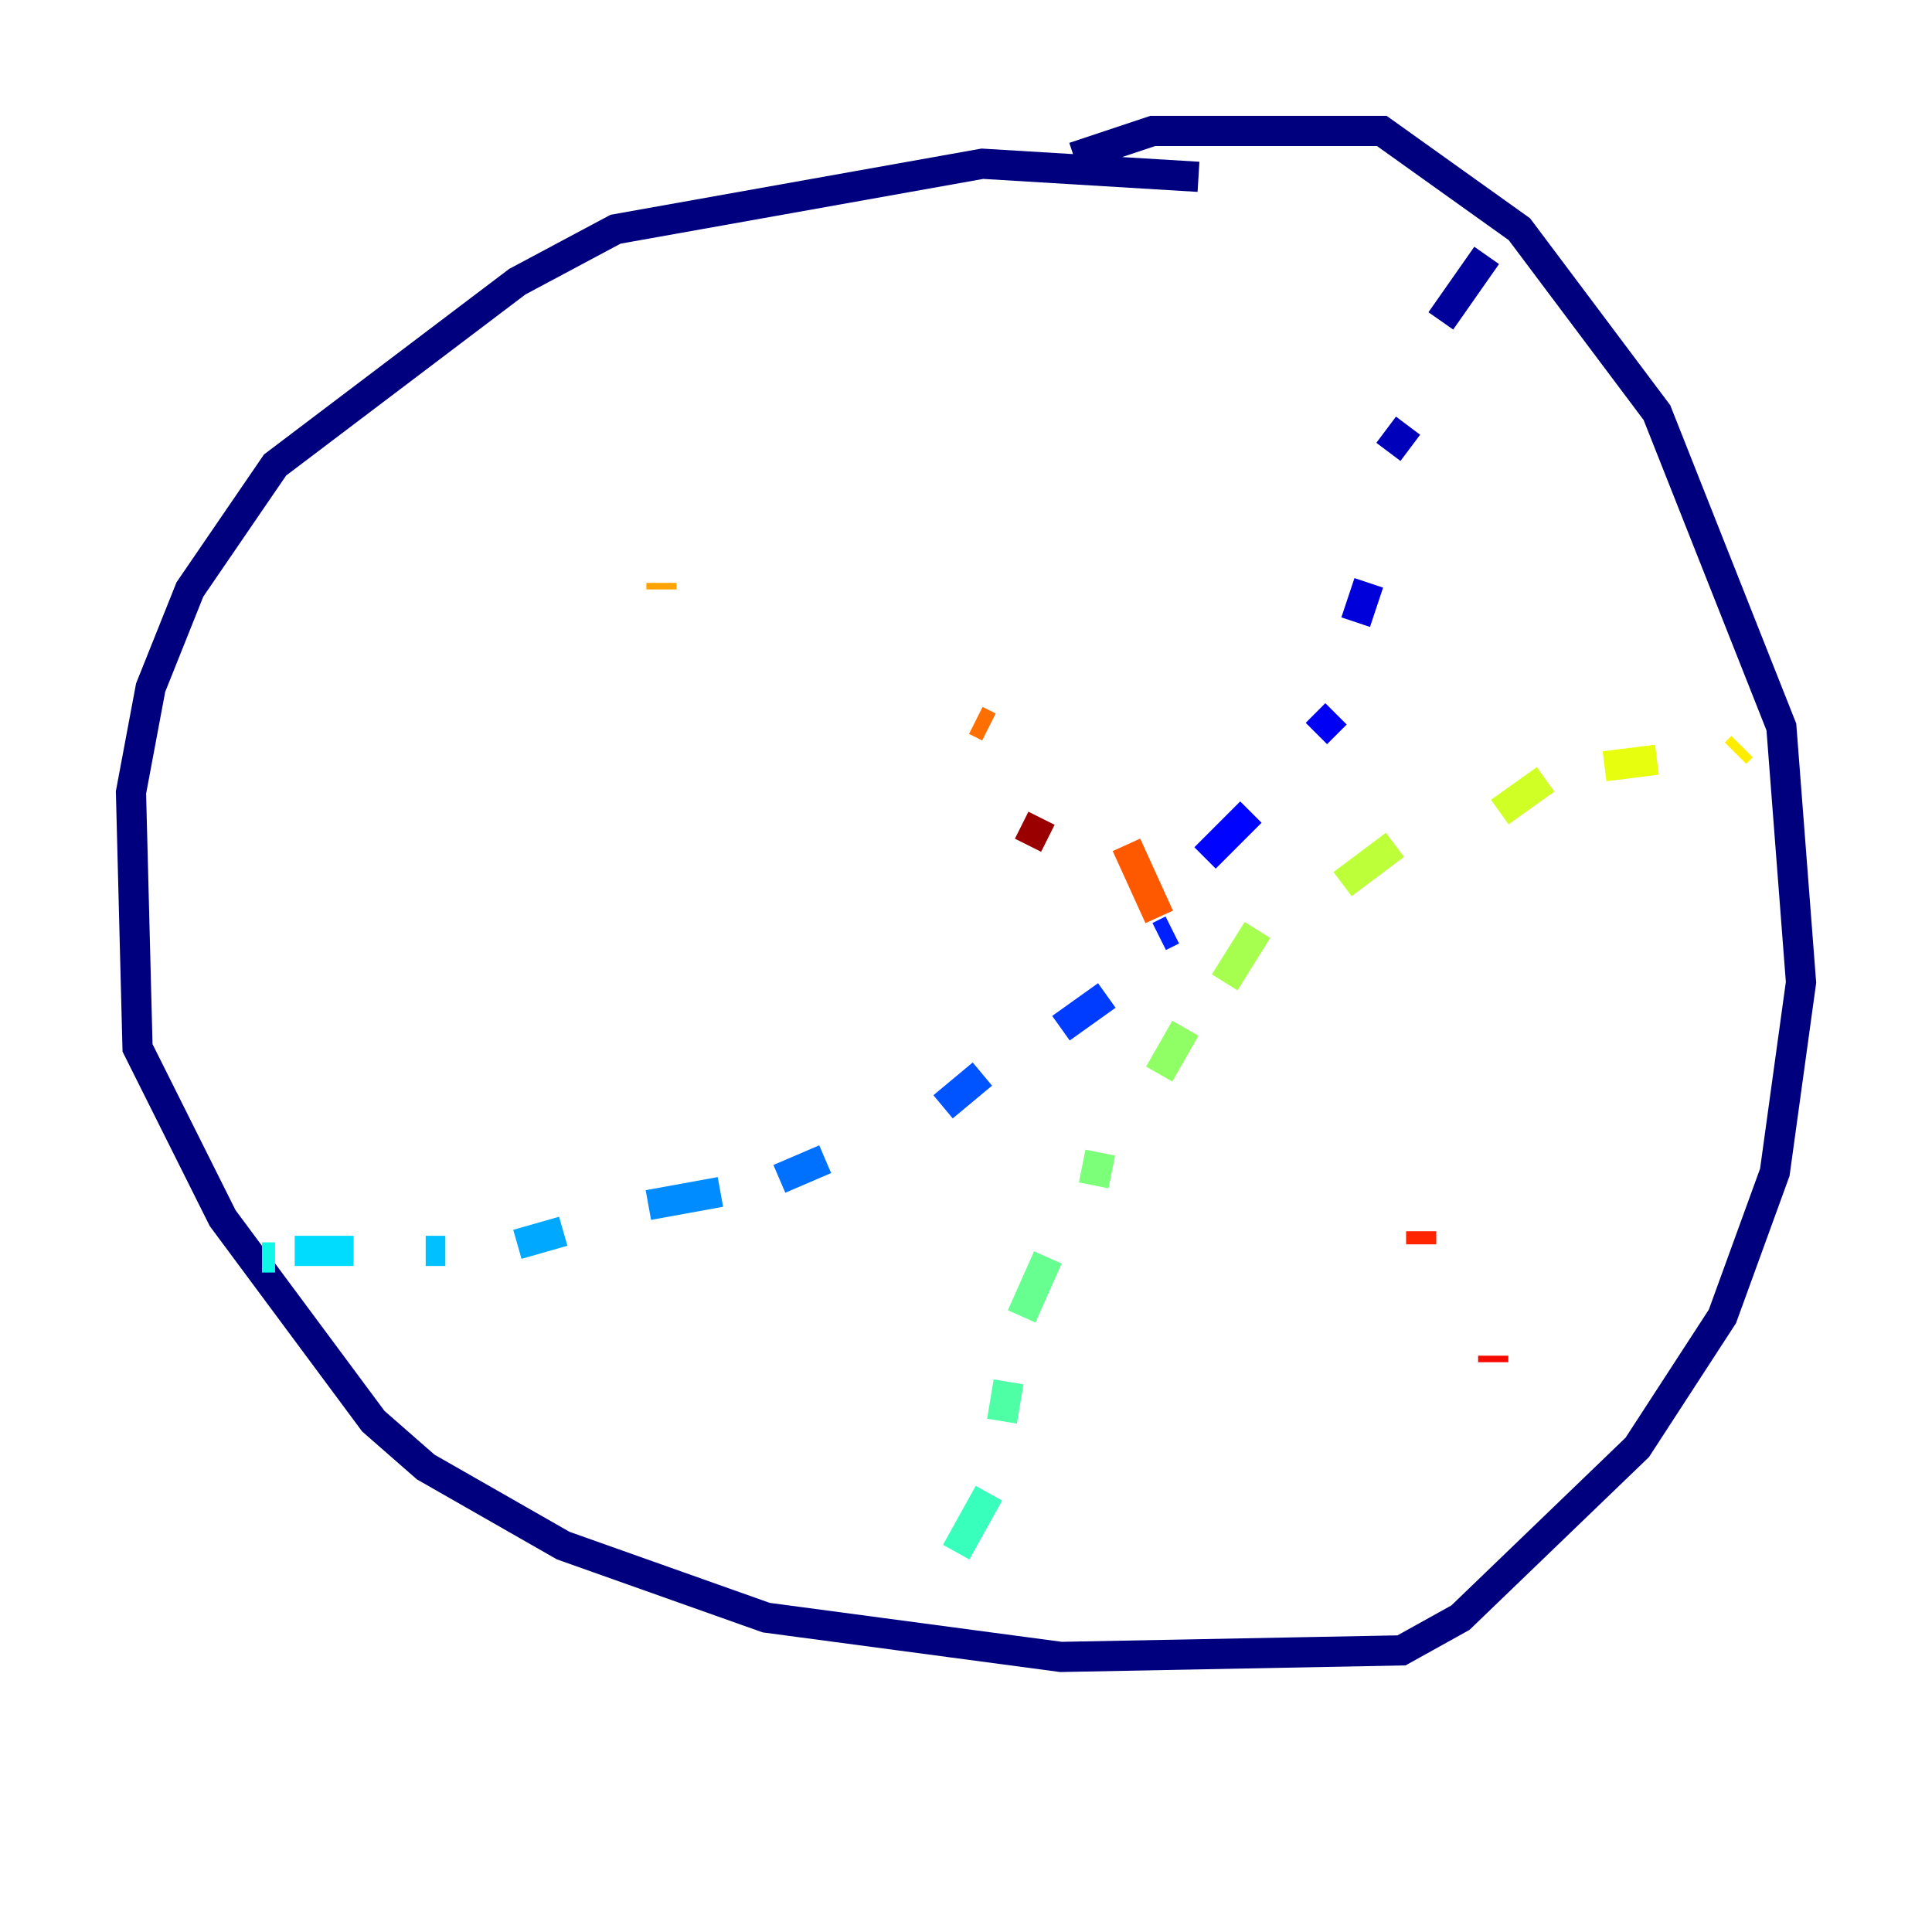 <?xml version="1.0" encoding="utf-8" ?>
<svg baseProfile="tiny" height="128" version="1.2" viewBox="0,0,128,128" width="128" xmlns="http://www.w3.org/2000/svg" xmlns:ev="http://www.w3.org/2001/xml-events" xmlns:xlink="http://www.w3.org/1999/xlink"><defs /><polyline fill="none" points="79.403,11.715 65.085,10.848 40.786,15.186 34.278,18.658 18.224,30.807 12.583,39.051 9.98,45.559 8.678,52.502 9.112,69.424 14.752,80.705 24.732,94.156 28.203,97.193 37.315,102.4 50.766,107.173 70.291,109.776 92.854,109.342 96.759,107.173 108.475,95.891 114.115,87.214 117.586,77.668 119.322,65.085 118.02,48.163 109.776,27.336 100.664,15.186 91.552,8.678 76.366,8.678 71.159,10.414" stroke="#00007f" stroke-width="2" /><polyline fill="none" points="98.495,16.922 95.458,21.261" stroke="#00009a" stroke-width="2" /><polyline fill="none" points="93.288,28.203 91.986,29.939" stroke="#0000ba" stroke-width="2" /><polyline fill="none" points="90.685,38.617 89.817,41.22" stroke="#0000da" stroke-width="2" /><polyline fill="none" points="88.515,47.295 87.214,48.597" stroke="#0000f5" stroke-width="2" /><polyline fill="none" points="82.875,53.803 79.837,56.841" stroke="#0004ff" stroke-width="2" /><polyline fill="none" points="77.668,61.614 76.8,62.047" stroke="#0020ff" stroke-width="2" /><polyline fill="none" points="73.329,65.953 70.291,68.122" stroke="#003cff" stroke-width="2" /><polyline fill="none" points="65.085,71.159 62.481,73.329" stroke="#0054ff" stroke-width="2" /><polyline fill="none" points="54.671,76.8 51.634,78.102" stroke="#0070ff" stroke-width="2" /><polyline fill="none" points="47.729,78.969 42.956,79.837" stroke="#008cff" stroke-width="2" /><polyline fill="none" points="37.315,81.573 34.278,82.441" stroke="#00a8ff" stroke-width="2" /><polyline fill="none" points="29.505,82.875 28.203,82.875" stroke="#00c0ff" stroke-width="2" /><polyline fill="none" points="23.43,82.875 19.525,82.875" stroke="#00dcfe" stroke-width="2" /><polyline fill="none" points="18.224,83.308 17.356,83.308" stroke="#0ff8e7" stroke-width="2" /><polyline fill="none" points="13.451,83.308 13.451,83.308" stroke="#25ffd0" stroke-width="2" /><polyline fill="none" points="63.349,102.834 65.519,98.929" stroke="#39ffbd" stroke-width="2" /><polyline fill="none" points="66.386,94.156 66.82,91.552" stroke="#4fffa6" stroke-width="2" /><polyline fill="none" points="67.688,87.214 69.424,83.308" stroke="#66ff90" stroke-width="2" /><polyline fill="none" points="72.461,78.536 72.895,76.366" stroke="#7cff79" stroke-width="2" /><polyline fill="none" points="76.8,71.159 78.536,68.122" stroke="#90ff66" stroke-width="2" /><polyline fill="none" points="81.139,65.085 83.308,61.614" stroke="#a6ff4f" stroke-width="2" /><polyline fill="none" points="88.949,58.576 92.42,55.973" stroke="#bdff39" stroke-width="2" /><polyline fill="none" points="99.363,53.803 102.4,51.634" stroke="#d0ff25" stroke-width="2" /><polyline fill="none" points="106.305,50.766 109.776,50.332" stroke="#e7ff0f" stroke-width="2" /><polyline fill="none" points="114.983,49.898 115.417,49.464" stroke="#feed00" stroke-width="2" /><polyline fill="none" points="118.02,49.031 118.02,49.031" stroke="#ffd300" stroke-width="2" /><polyline fill="none" points="24.732,32.108 24.732,32.108" stroke="#ffbd00" stroke-width="2" /><polyline fill="none" points="43.824,38.617 43.824,39.051" stroke="#ffa300" stroke-width="2" /><polyline fill="none" points="55.105,41.654 55.105,41.654" stroke="#ff8900" stroke-width="2" /><polyline fill="none" points="64.651,47.729 65.519,48.163" stroke="#ff6f00" stroke-width="2" /><polyline fill="none" points="74.63,55.973 76.8,60.746" stroke="#ff5900" stroke-width="2" /><polyline fill="none" points="85.912,71.159 85.912,71.159" stroke="#ff3f00" stroke-width="2" /><polyline fill="none" points="94.156,81.573 94.156,82.441" stroke="#ff2500" stroke-width="2" /><polyline fill="none" points="98.929,89.817 98.929,90.251" stroke="#f50b00" stroke-width="2" /><polyline fill="none" points="101.532,95.891 101.532,95.891" stroke="#da0000" stroke-width="2" /><polyline fill="none" points="103.268,96.759 103.268,96.759" stroke="#ba0000" stroke-width="2" /><polyline fill="none" points="69.424,55.539 67.688,54.671" stroke="#9a0000" stroke-width="2" /><polyline fill="none" points="54.237,45.993 54.237,45.993" stroke="#7f0000" stroke-width="2" /></svg>